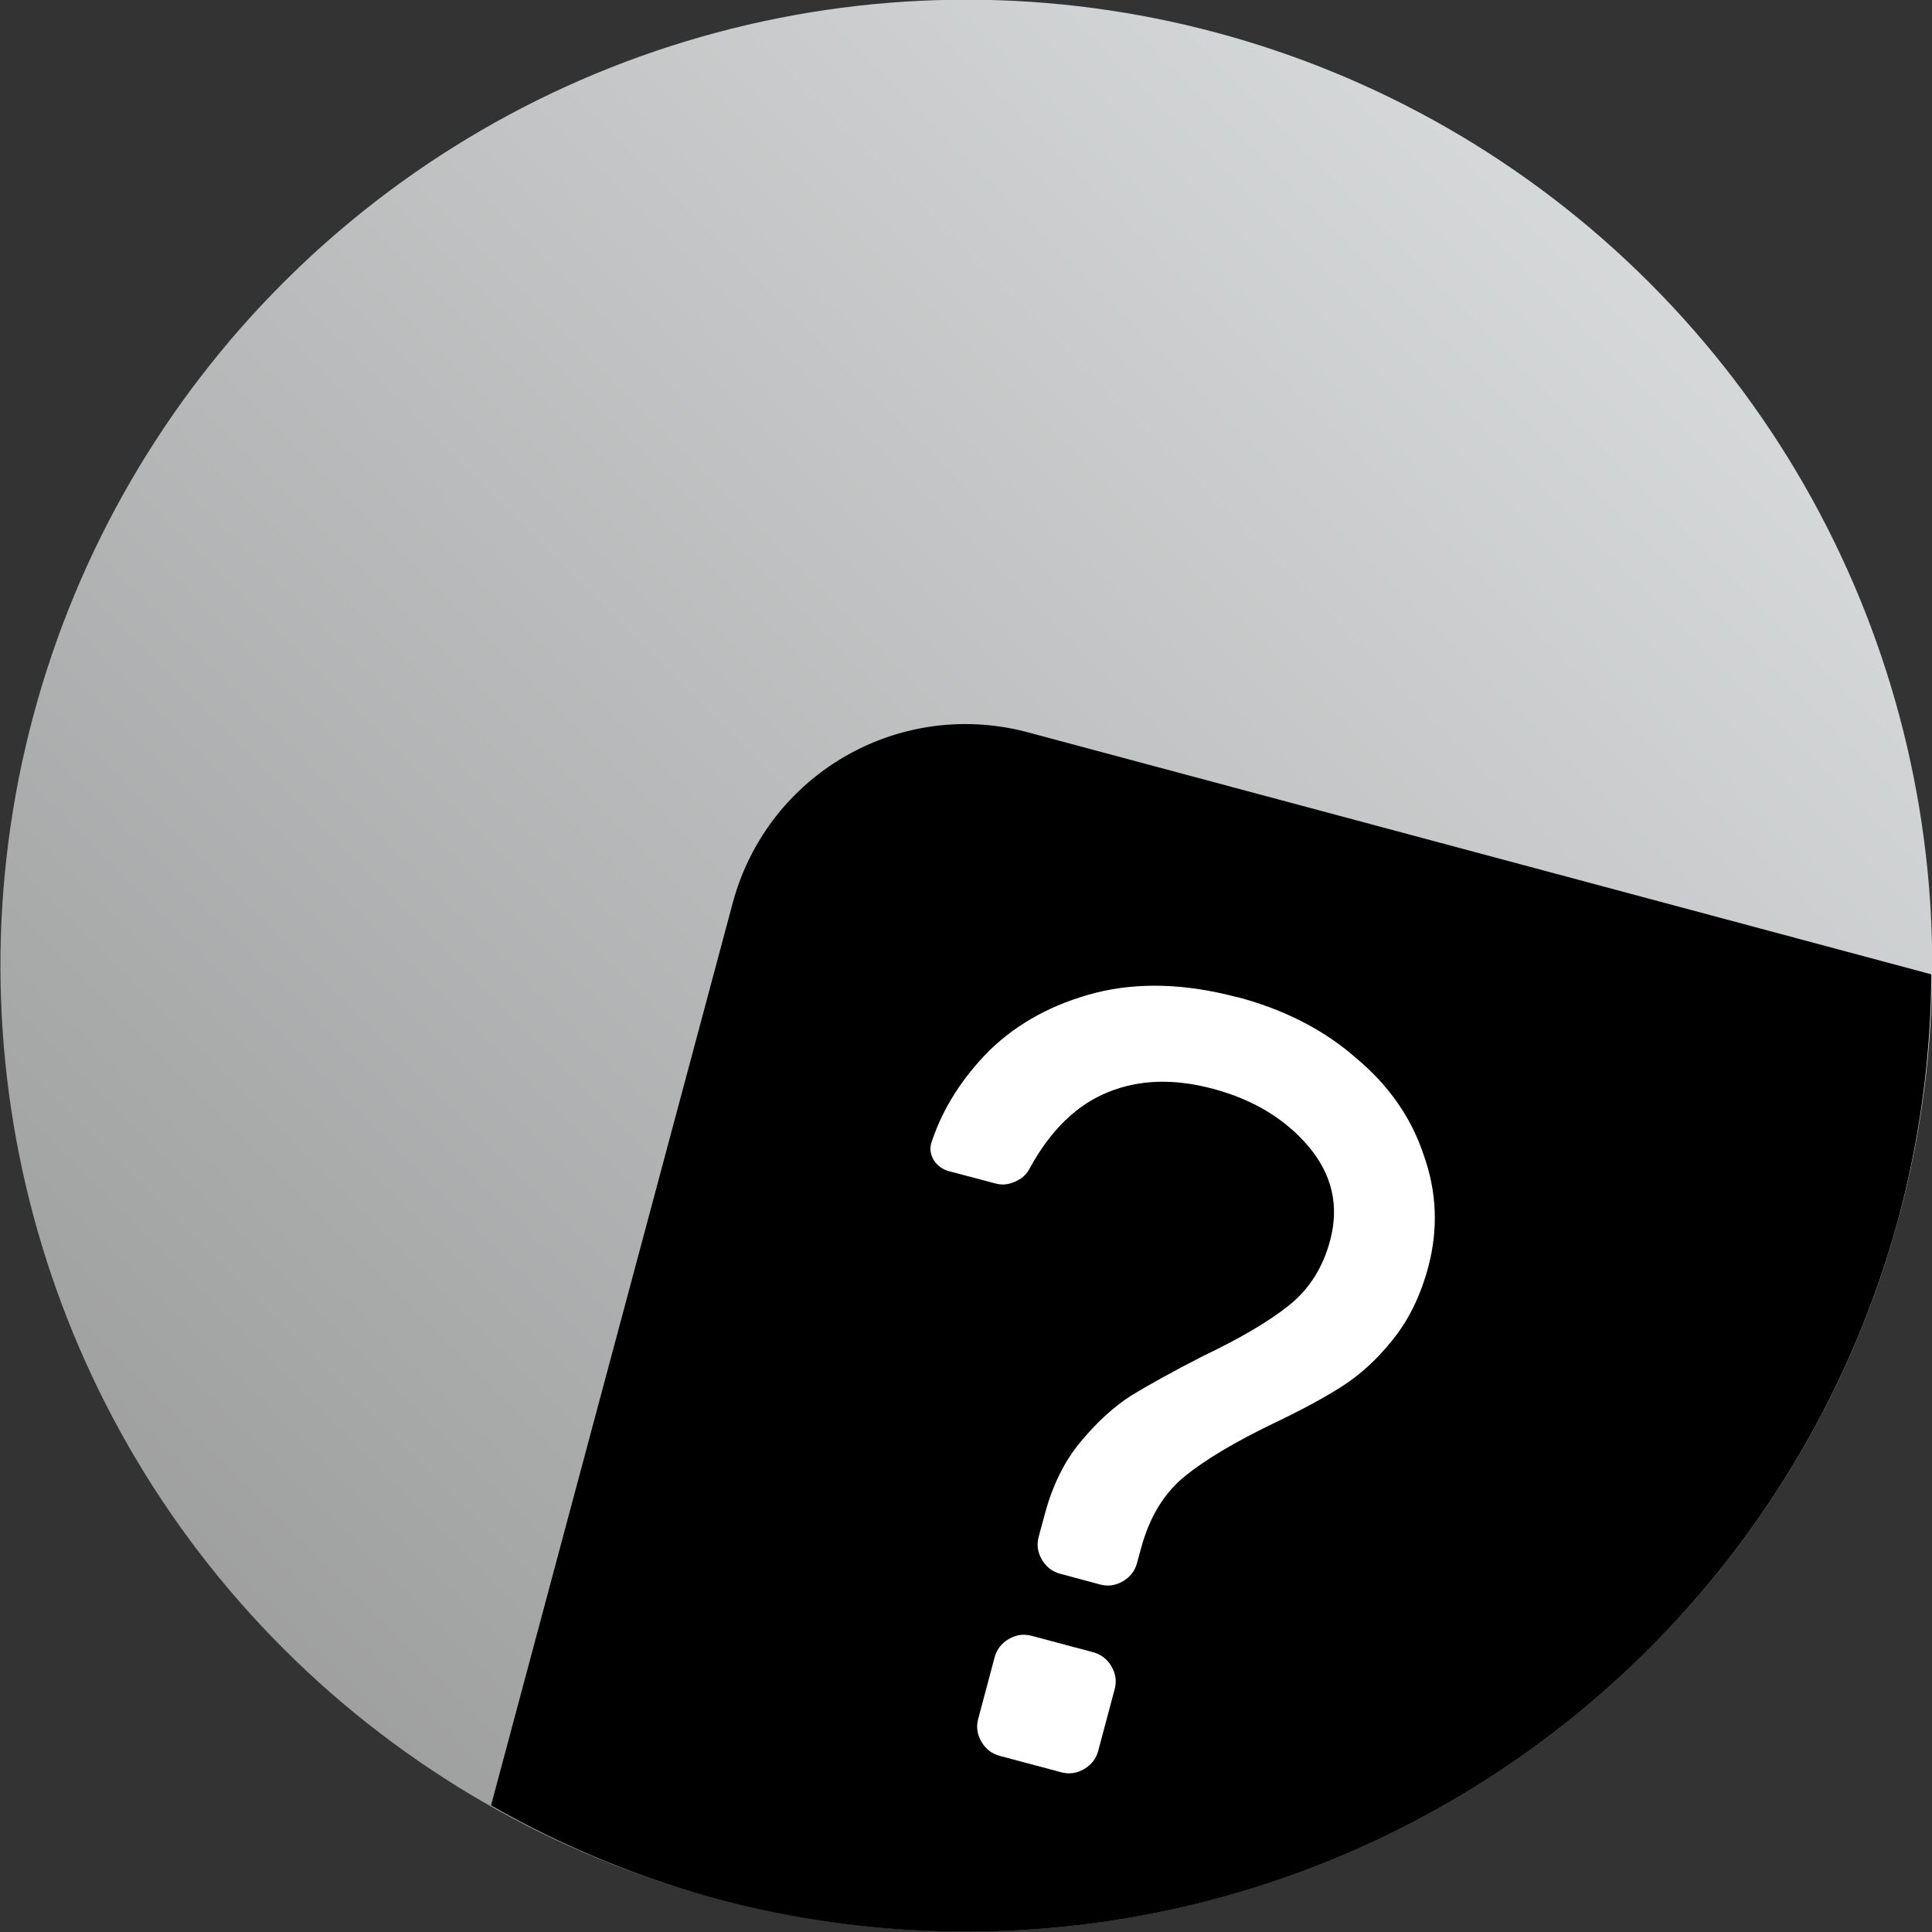 <svg width="32" height="32" version="1.1" viewBox="0 0 8.467 8.467" xmlns="http://www.w3.org/2000/svg" xmlns:xlink="http://www.w3.org/1999/xlink">
 <rect x="0" y="0" width="8.467" height="8.467" fill="#333333" stroke="none"/>
 <defs>
  <linearGradient id="linearGradient822-63" x1="4.686" x2="27.314" y1="35.596" y2="-3.596" gradientTransform="matrix(.265 0 0 .265 75.629 277.46)" gradientUnits="userSpaceOnUse">
   <stop stop-color="#949494" offset="0"/>
   <stop stop-color="#e1e4e5" offset="1"/>
  </linearGradient>
 </defs>
 <g transform="translate(0 -288.53)">
  <circle transform="rotate(15)" cx="79.863" cy="281.69" r="4.233" fill="url(#linearGradient822-63)" style="paint-order:normal"/>
  <path d="m4.507 291.74c-0.566-0.152-1.144 0.182-1.296 0.748l-1.059 3.954a4.233 4.233 0 0 0 0.986 0.409 4.233 4.233 0 0 0 5.185-2.993 4.233 4.233 0 0 0 0.141-1.058z" style="paint-order:normal"/>
  <path d="m5.424 292.9q0.308 0.082 0.518 0.266 0.216 0.18 0.297 0.425 0.087 0.242 0.02 0.493-0.051 0.189-0.156 0.318-0.1 0.126-0.222 0.204-0.117 0.075-0.302 0.163-0.251 0.121-0.387 0.231-0.136 0.111-0.191 0.314l-0.018 0.066q-0.014 0.052-0.062 0.08-0.048 0.028-0.1 0.014l-0.175-0.047q-0.052-0.014-0.08-0.062t-0.014-0.1l0.027-0.1q0.051-0.189 0.155-0.314 0.106-0.129 0.222-0.204 0.121-0.074 0.316-0.174 0.245-0.117 0.374-0.22 0.135-0.106 0.183-0.286 0.061-0.227-0.093-0.411-0.154-0.183-0.419-0.254-0.256-0.069-0.46 0.014-0.205 0.082-0.342 0.33-0.022 0.045-0.068 0.063-0.041 0.019-0.083 8e-3l-0.204-0.054q-0.043-0.011-0.068-0.049-0.024-0.042-0.008-0.083 0.074-0.219 0.254-0.399 0.185-0.179 0.463-0.251 0.283-0.071 0.624 0.02zm-0.611 3.303q-0.014 0.052-0.062 0.08-0.048 0.028-0.1 0.014l-0.27-0.072q-0.052-0.014-0.08-0.062t-0.014-0.1l0.072-0.27q0.014-0.052 0.062-0.08 0.048-0.028 0.1-0.014l0.27 0.072q0.052 0.014 0.08 0.062t0.014 0.1z" fill="#fff" stroke-width=".123"/>
 </g>
</svg>
